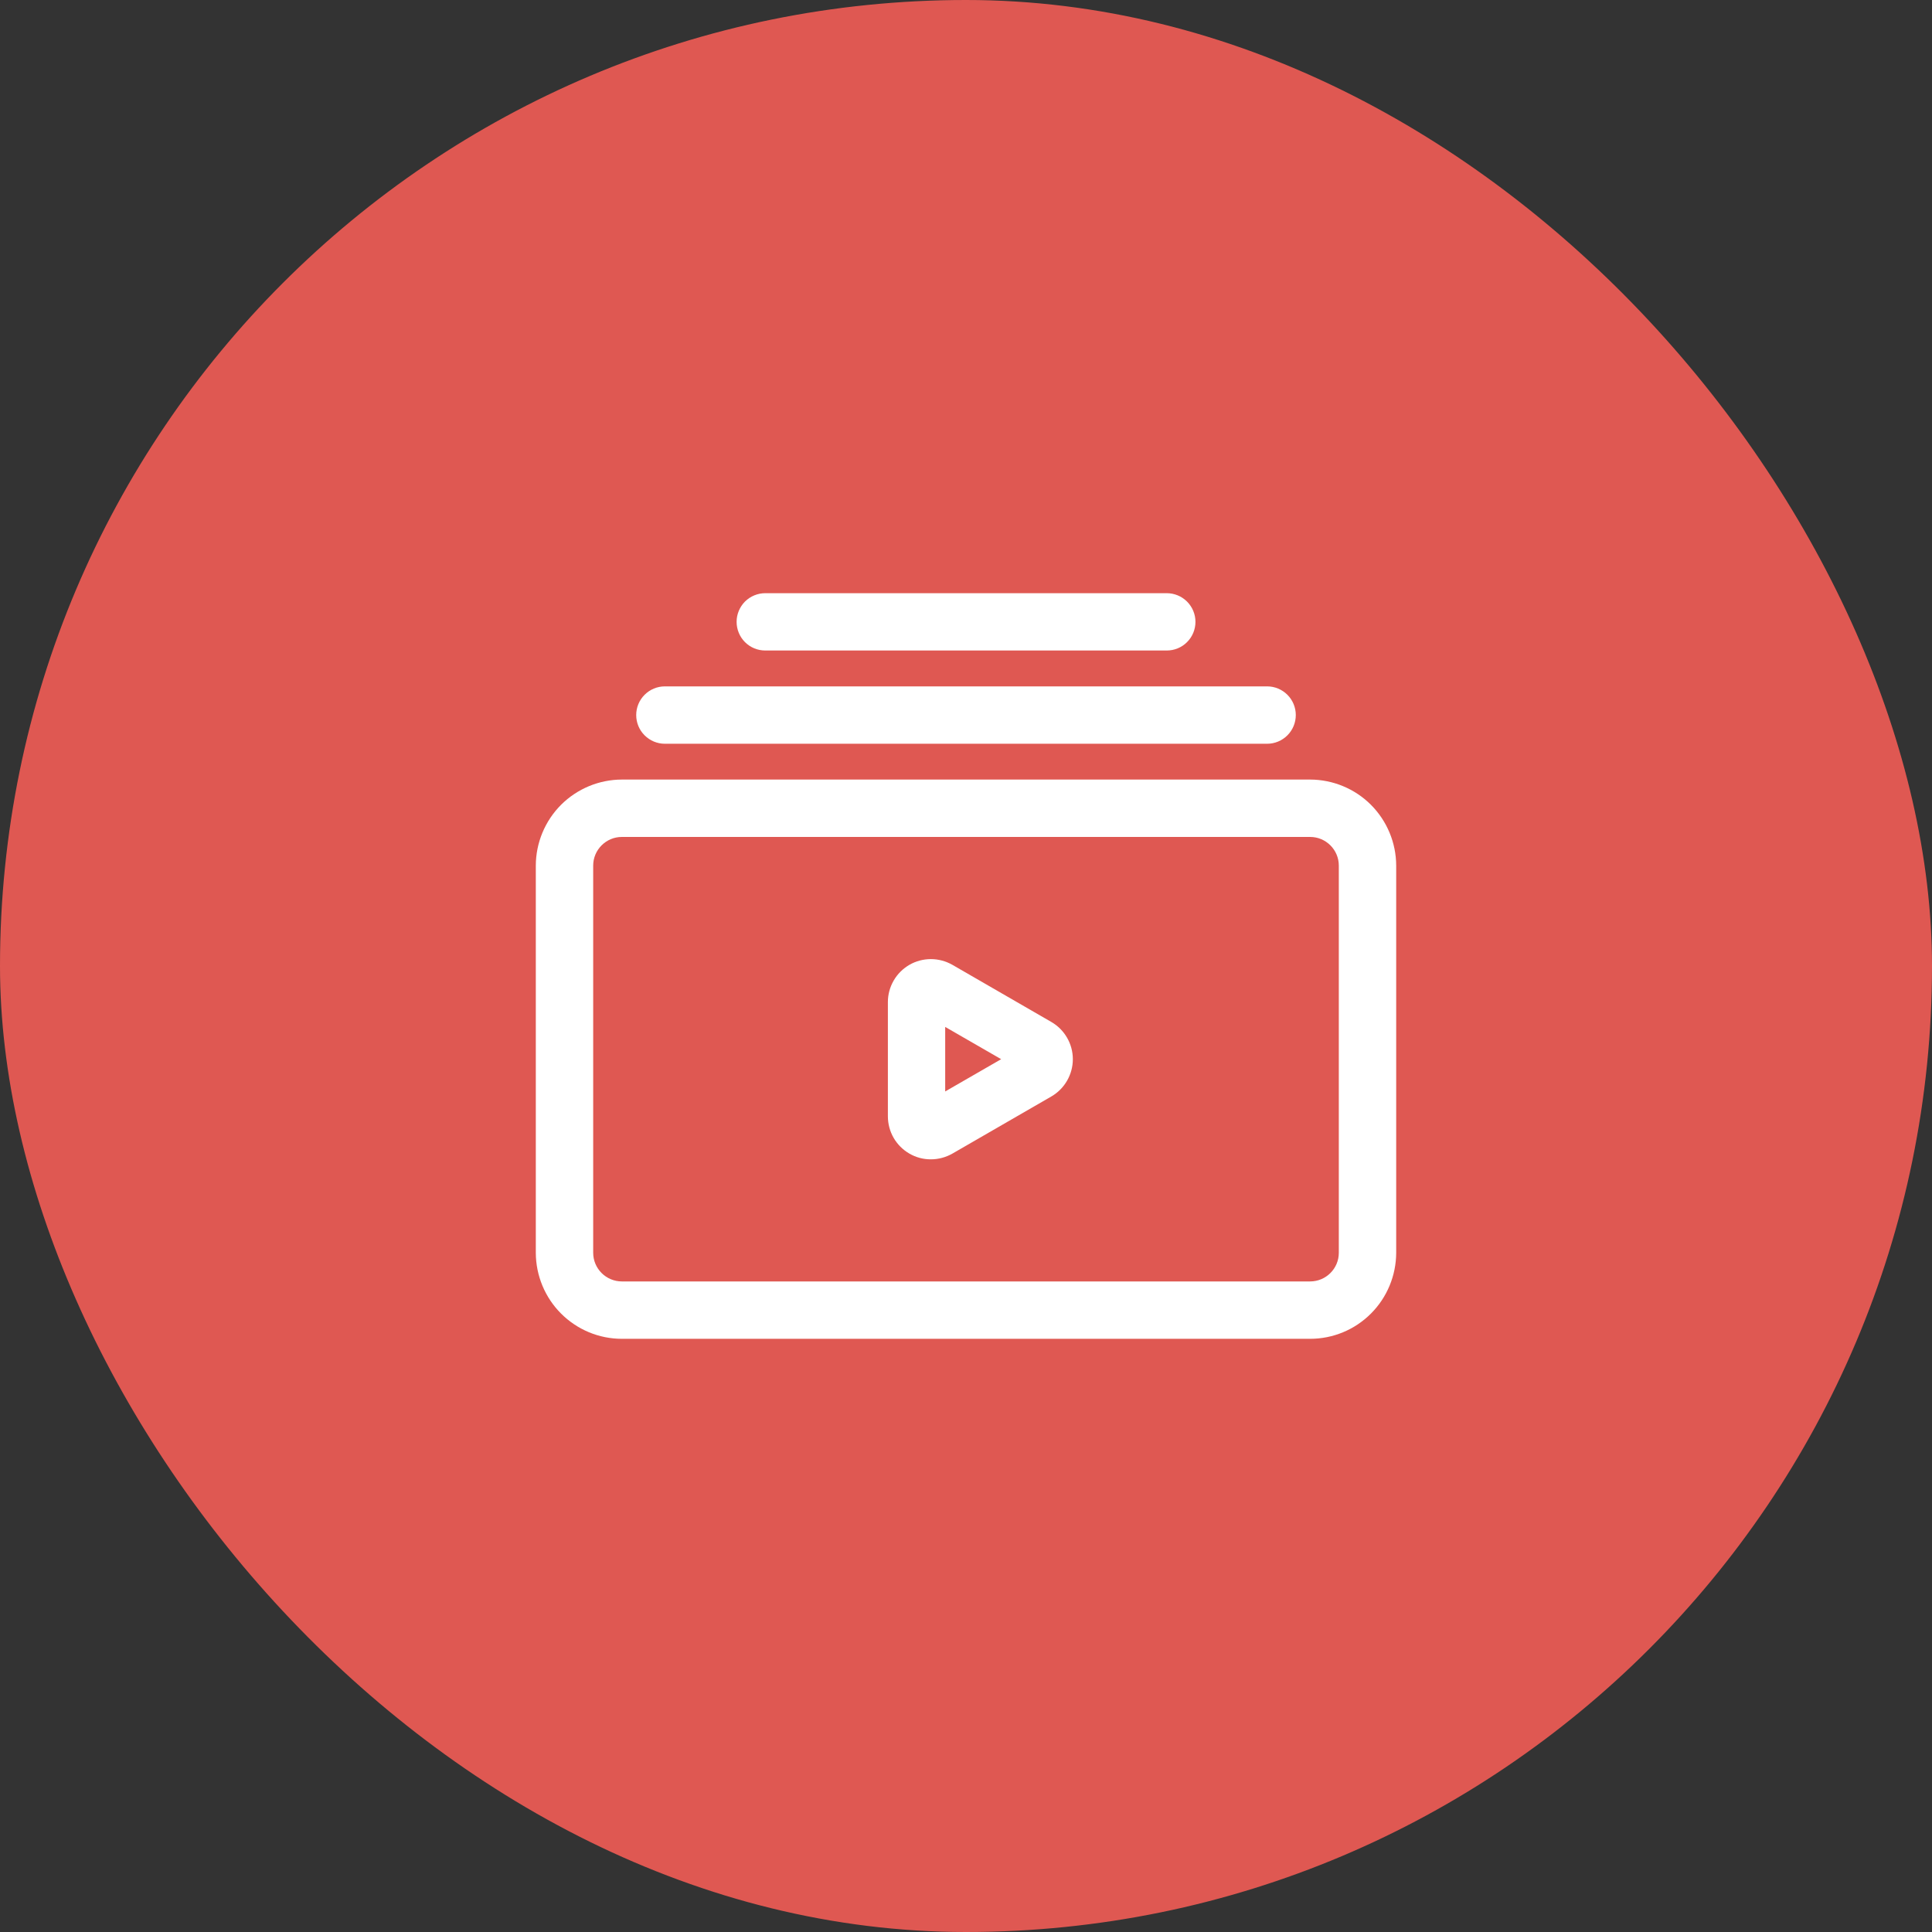 <svg width="30" height="30" viewBox="0 0 30 30" fill="none" xmlns="http://www.w3.org/2000/svg">
<rect x="0" y="0" width="30" height="30" fill="#333333" stroke="none"/>
<rect width="30" height="30" rx="15" fill="#DF5852"/>
<path d="M16.325 15.869L14.789 14.982C14.687 14.924 14.572 14.893 14.455 14.893C14.338 14.893 14.223 14.923 14.121 14.982C14.02 15.041 13.935 15.125 13.877 15.226C13.818 15.328 13.787 15.443 13.787 15.56V17.334C13.787 17.451 13.818 17.567 13.876 17.668C13.935 17.77 14.019 17.854 14.121 17.913C14.222 17.972 14.338 18.003 14.455 18.002C14.572 18.002 14.687 17.971 14.789 17.913L16.325 17.026C16.531 16.907 16.659 16.685 16.659 16.447C16.659 16.209 16.531 15.988 16.325 15.869ZM14.677 16.948V15.946L15.546 16.447L14.677 16.948Z" fill="white"/>
<path d="M20.344 12.105H9.656C9.302 12.106 8.963 12.247 8.712 12.497C8.462 12.748 8.321 13.087 8.32 13.441V19.453C8.321 19.807 8.462 20.147 8.712 20.397C8.963 20.648 9.302 20.789 9.656 20.789H20.344C20.698 20.789 21.038 20.648 21.288 20.397C21.538 20.147 21.679 19.807 21.68 19.453V13.441C21.679 13.087 21.538 12.748 21.288 12.497C21.038 12.247 20.698 12.106 20.344 12.105ZM20.789 19.453C20.789 19.699 20.589 19.898 20.344 19.898H9.656C9.538 19.898 9.425 19.851 9.342 19.768C9.258 19.684 9.211 19.571 9.211 19.453V13.441C9.211 13.196 9.411 12.996 9.656 12.996H20.344C20.589 12.996 20.789 13.196 20.789 13.441V19.453ZM10.324 11.549H19.676C19.794 11.549 19.907 11.502 19.991 11.418C20.074 11.335 20.121 11.222 20.121 11.103C20.121 10.985 20.074 10.872 19.991 10.789C19.907 10.705 19.794 10.658 19.676 10.658H10.324C10.206 10.658 10.093 10.705 10.009 10.789C9.926 10.872 9.879 10.985 9.879 11.103C9.879 11.222 9.926 11.335 10.009 11.418C10.093 11.502 10.206 11.549 10.324 11.549ZM11.883 10.101H18.117C18.235 10.101 18.349 10.055 18.432 9.971C18.516 9.888 18.563 9.774 18.563 9.656C18.563 9.538 18.516 9.425 18.432 9.341C18.349 9.258 18.235 9.211 18.117 9.211H11.883C11.765 9.211 11.652 9.258 11.568 9.341C11.485 9.425 11.438 9.538 11.438 9.656C11.438 9.774 11.485 9.888 11.568 9.971C11.652 10.055 11.765 10.101 11.883 10.101Z" fill="white"/>
</svg>

